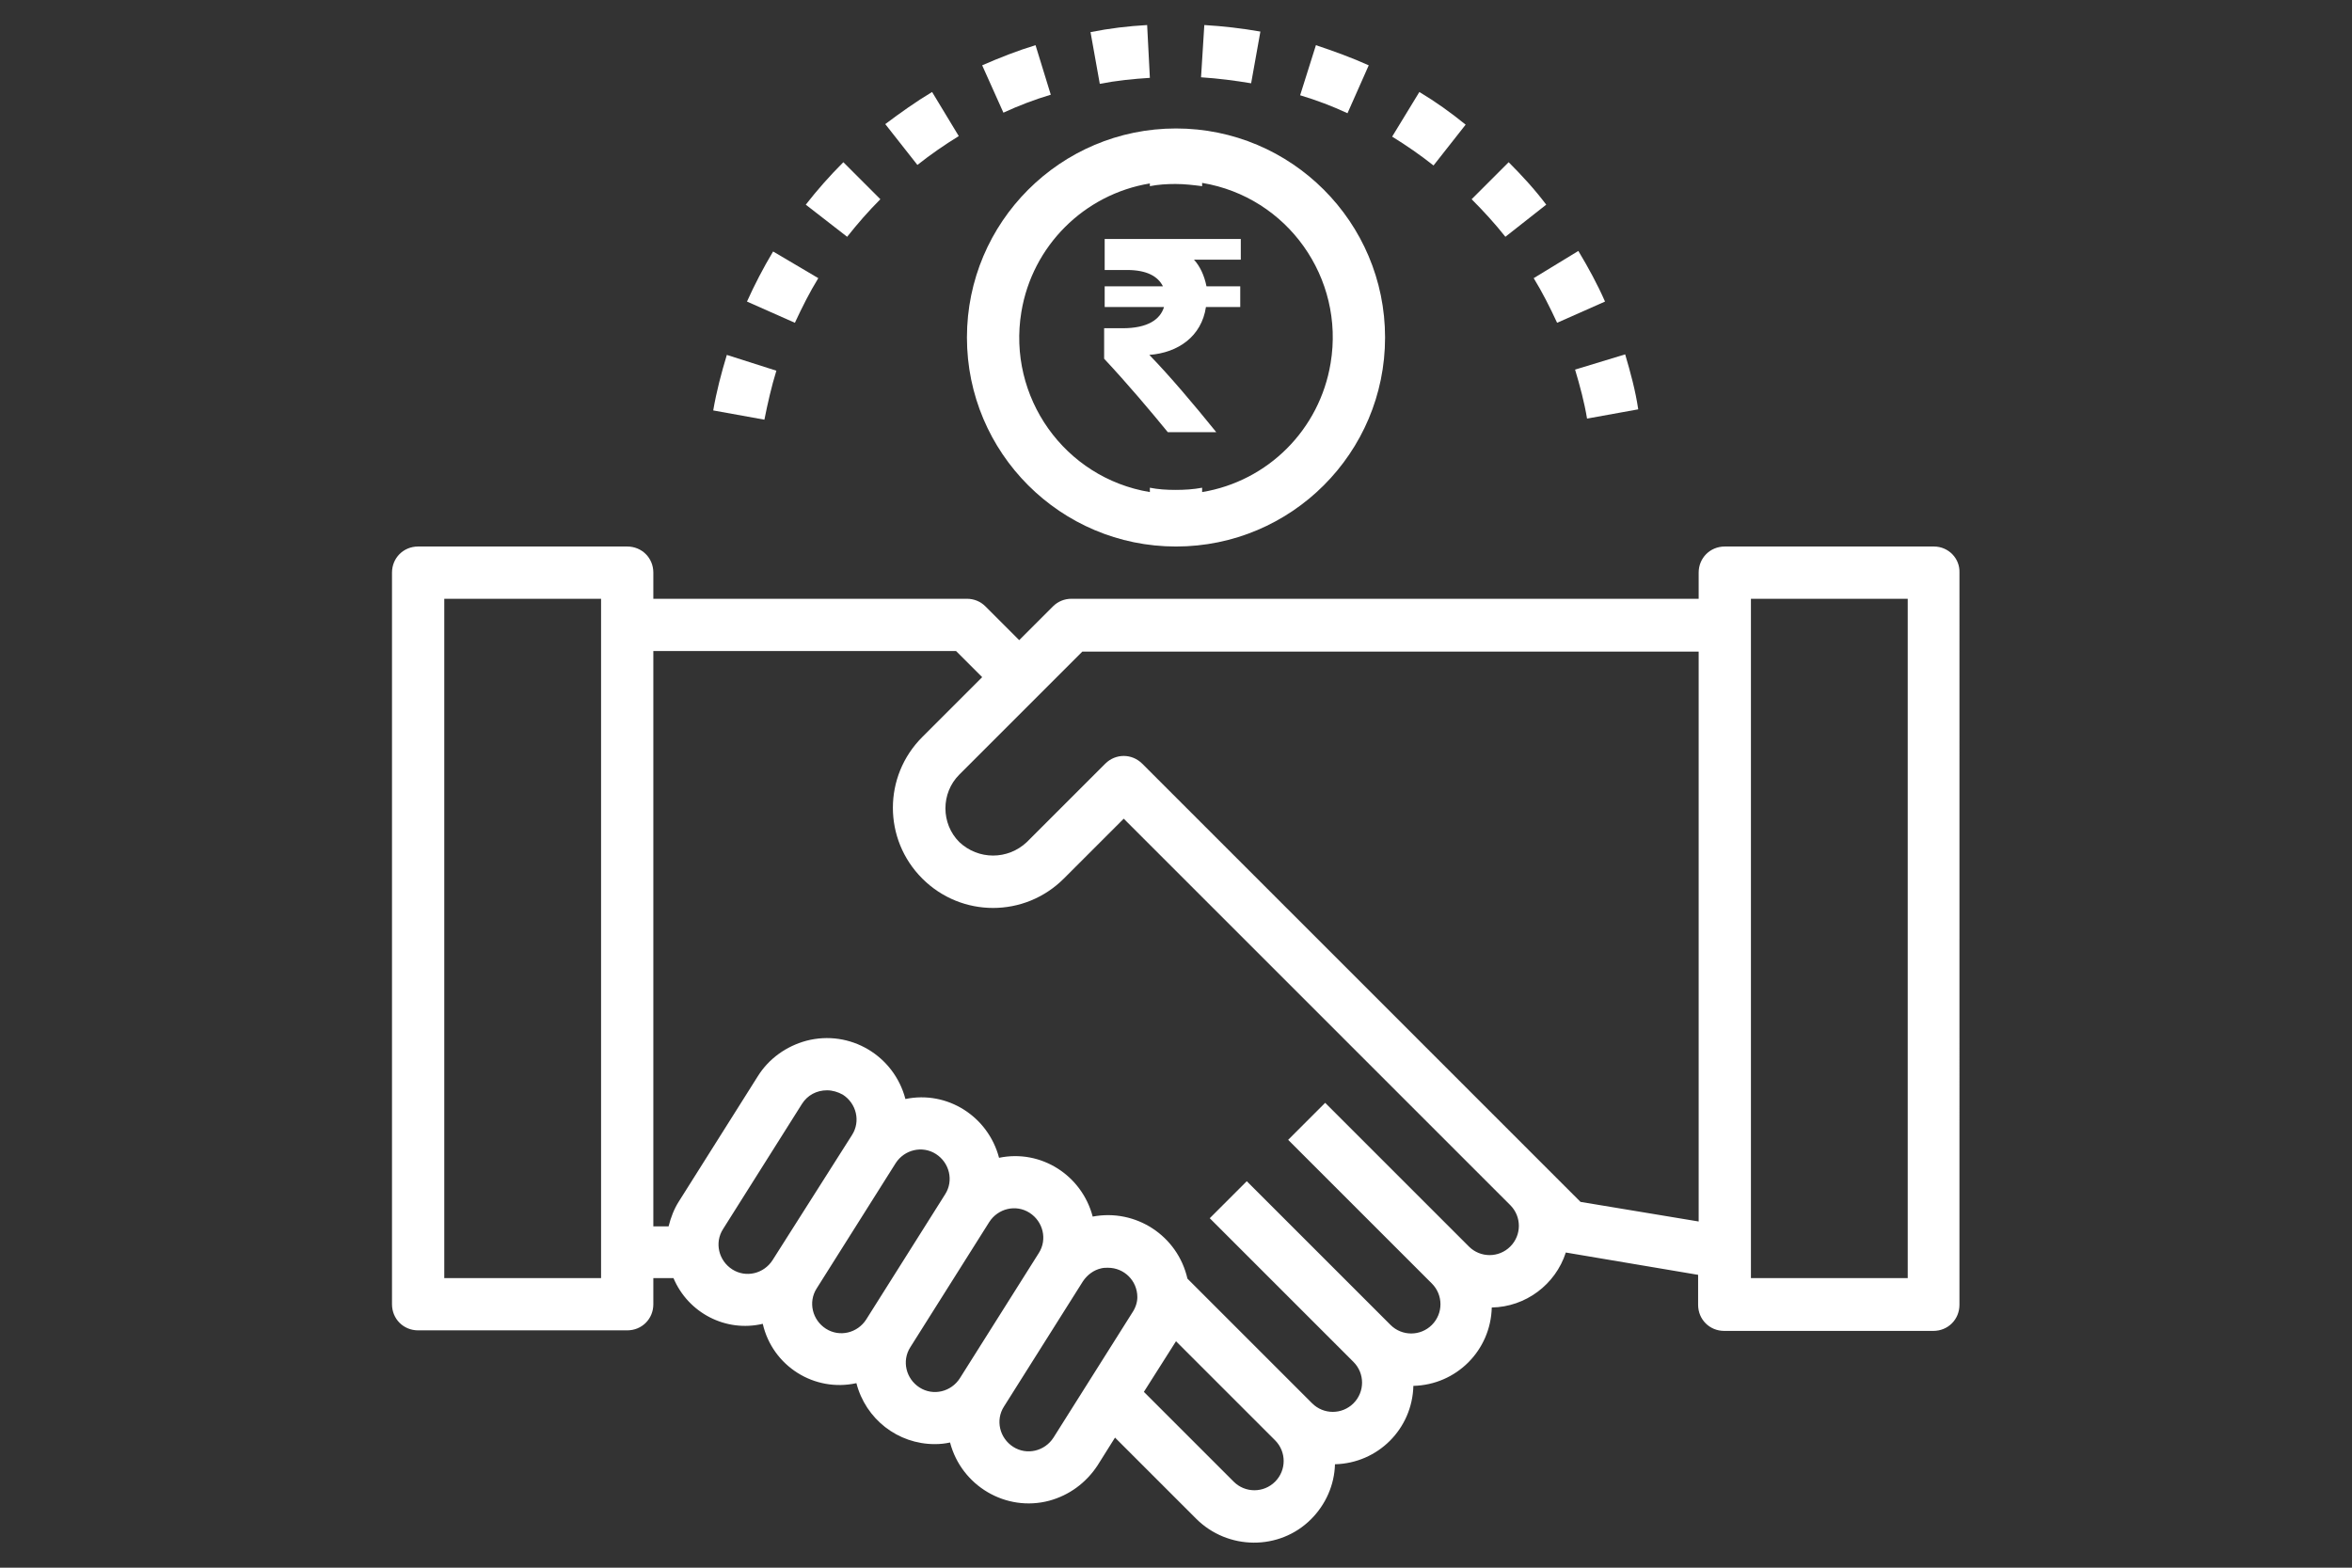 <?xml version="1.0" encoding="utf-8"?>
<!-- Generator: Adobe Illustrator 18.0.0, SVG Export Plug-In . SVG Version: 6.00 Build 0)  -->
<!DOCTYPE svg PUBLIC "-//W3C//DTD SVG 1.1//EN" "http://www.w3.org/Graphics/SVG/1.1/DTD/svg11.dtd">
<svg version="1.1" id="Capa_1" xmlns="http://www.w3.org/2000/svg" xmlns:xlink="http://www.w3.org/1999/xlink" x="0px" y="0px"
	 viewBox="0 0 432 288" enable-background="new 0 0 432 288" xml:space="preserve">
<rect x="0" y="0" width="432" height="288" fill="#333333" stroke="none"/>
<g>
	<g>
		<path fill="#FFFFFF" d="M355.2,100.4h-38.4c-2.7,0-4.8,2.1-4.8,4.8v4.8H196.8c-1.3,0-2.5,0.5-3.4,1.4l-6.2,6.2l-6.2-6.2
			c-0.9-0.9-2.1-1.4-3.4-1.4H120v-4.8c0-2.7-2.1-4.8-4.8-4.8H76.8c-2.7,0-4.8,2.1-4.8,4.8v134.4c0,2.7,2.1,4.8,4.8,4.8h38.4
			c2.7,0,4.8-2.1,4.8-4.8v-4.8h3.7c2.7,6.4,9.6,10,16.4,8.4c1.8,7.8,9.5,12.6,17.2,10.9l0,0c1.7,6.6,7.6,11.2,14.4,11.2
			c1,0,1.9-0.1,2.8-0.3c2.1,8,10.3,12.8,18.2,10.7c3.7-1,6.8-3.3,8.9-6.5l3.2-5.1l14.9,14.9c5.8,5.8,15.3,5.9,21.1,0.1
			c2.7-2.7,4.3-6.3,4.4-10.1c7.9-0.2,14.2-6.5,14.4-14.4c7.9-0.2,14.2-6.5,14.4-14.4c6.2-0.1,11.7-4.2,13.6-10.1l24.3,4.1v5.5
			c0,2.7,2.1,4.8,4.8,4.8h38.4c2.7,0,4.8-2.1,4.8-4.8V105.2C360,102.6,357.9,100.4,355.2,100.4z M110.4,114.8v120H81.6V110h28.8
			V114.8z M141.9,231.5c-1.6,2.5-4.9,3.3-7.4,1.7c-2.5-1.6-3.3-4.9-1.7-7.4l14.5-23c1-1.6,2.7-2.5,4.6-2.5c1,0,2,0.3,2.9,0.8
			c2.5,1.6,3.3,4.9,1.7,7.4L141.9,231.5z M159.1,242.4c-1.6,2.5-4.9,3.3-7.4,1.7c-2.5-1.6-3.3-4.9-1.7-7.4l14.5-23
			c1.6-2.5,4.9-3.3,7.4-1.7c2.5,1.6,3.3,4.9,1.7,7.4L159.1,242.4z M176.3,253.2c-1.6,2.5-4.9,3.3-7.4,1.7c-2.5-1.6-3.3-4.9-1.7-7.4
			l14.5-23c1.6-2.5,4.9-3.3,7.4-1.7s3.3,4.9,1.7,7.4L176.3,253.2z M208,241.1l-14.5,23c-1.6,2.5-4.9,3.3-7.4,1.7
			c-2.5-1.6-3.3-4.9-1.7-7.4l14.5-23c0.8-1.2,2-2.1,3.4-2.4c0.4-0.1,0.8-0.1,1.2-0.1c3,0,5.4,2.4,5.4,5.4
			C208.9,239.2,208.6,240.2,208,241.1L208,241.1z M234.2,272.2L234.2,272.2L234.2,272.2C234.2,272.2,234.2,272.2,234.2,272.2z
			 M234.2,272.2c-2.1,2.1-5.5,2.1-7.6,0l-16.5-16.5l5.9-9.3l18.2,18.2C236.3,266.7,236.3,270.1,234.2,272.2z M277.4,229
			C277.4,229,277.4,229,277.4,229L277.4,229c-2.1,2.1-5.5,2.1-7.6,0l-26.4-26.4l-6.8,6.8l26.4,26.4c2.1,2.1,2.1,5.5,0,7.6
			c-2.1,2.1-5.5,2.1-7.6,0L229,217l-6.8,6.8l26.4,26.4c2.1,2.1,2.1,5.5,0,7.6c-2.1,2.1-5.5,2.1-7.6,0l-21.6-21.6l-1.3-1.3v0
			c-1.8-7.9-9.5-12.9-17.4-11.4c-2-7.6-9.5-12.4-17.2-10.8c-2-7.6-9.5-12.4-17.2-10.8c-2.1-8-10.2-12.8-18.2-10.7
			c-3.7,1-6.9,3.3-8.9,6.5l-14.5,23c-0.9,1.4-1.5,3-1.9,4.6H120V119.6h55.6l4.8,4.8l-11,11c-7.2,7.2-7.2,18.8,0,26
			c7.2,7.2,18.8,7.2,26,0l11-11l71,71C279.5,223.5,279.5,226.9,277.4,229z M312,224.4l-21.7-3.6l-6.1-6.1l-74.4-74.4
			c-1.9-1.9-4.9-1.9-6.8,0l-14.4,14.4c-3.5,3.3-8.9,3.3-12.4,0c-3.4-3.4-3.4-9,0-12.4l22.6-22.6H312V224.4z M350.4,234.8h-28.8V110
			h28.8V234.8z"/>
	</g>
</g>
<g>
	<g>
		<path fill="#FFFFFF" d="M216,23.6c-21.2,0-38.4,17.2-38.4,38.4c0,21.2,17.2,38.4,38.4,38.4c21.2,0,38.4-17.2,38.4-38.4
			C254.4,40.8,237.2,23.6,216,23.6z M220.8,90.4v-0.8c-1.6,0.3-3.2,0.4-4.9,0.4c-1.6,0-3.2-0.1-4.7-0.4v0.8
			c-15.7-2.6-26.2-17.5-23.6-33.1c2-12.1,11.5-21.6,23.6-23.6v0.5c1.5-0.3,3.1-0.4,4.7-0.4c1.7,0,3.3,0.2,4.9,0.4v-0.6
			c15.7,2.6,26.2,17.5,23.6,33.1C242.4,78.9,232.9,88.4,220.8,90.4z"/>
	</g>
</g>
<g>
	<g>
		<path fill="#FFFFFF" d="M260.7,16.9l-5,8.2c2.6,1.6,5.2,3.4,7.6,5.3l5.9-7.5C266.5,20.7,263.7,18.7,260.7,16.9z"/>
	</g>
</g>
<g>
	<g>
		<path fill="#FFFFFF" d="M241.7,8.3l-2.9,9.2c3,0.9,5.9,2,8.7,3.3l3.9-8.8C248.3,10.6,245,9.4,241.7,8.3z"/>
	</g>
</g>
<g>
	<g>
		<path fill="#FFFFFF" d="M289.9,46.1l-8.2,5c1.6,2.6,3,5.4,4.3,8.2l8.8-3.9C293.4,52.2,291.7,49.1,289.9,46.1z"/>
	</g>
</g>
<g>
	<g>
		<path fill="#FFFFFF" d="M277.1,29.8l-6.8,6.8c2.2,2.2,4.3,4.5,6.2,6.9l7.5-5.9C281.9,34.8,279.5,32.2,277.1,29.8z"/>
	</g>
</g>
<g>
	<g>
		<path fill="#FFFFFF" d="M298.5,65.1l-9.2,2.8c0.9,3,1.7,6,2.2,9l9.4-1.7C300.4,71.8,299.5,68.5,298.5,65.1z"/>
	</g>
</g>
<g>
	<g>
		<path fill="#FFFFFF" d="M221.2,4.6l-0.6,9.6c3.1,0.2,6.2,0.6,9.2,1.1l1.7-9.5C228.1,5.2,224.6,4.8,221.2,4.6z"/>
	</g>
</g>
<g>
	<g>
		<path fill="#FFFFFF" d="M154.9,29.8c-2.5,2.5-4.8,5.1-6.9,7.8l7.6,5.9c1.9-2.4,3.9-4.7,6.1-6.9L154.9,29.8z"/>
	</g>
</g>
<g>
	<g>
		<path fill="#FFFFFF" d="M142,46.2c-1.8,3-3.4,6.1-4.8,9.2l8.8,3.9c1.3-2.8,2.7-5.6,4.3-8.2L142,46.2z"/>
	</g>
</g>
<g>
	<g>
		<path fill="#FFFFFF" d="M133.5,65.2c-1,3.3-1.9,6.7-2.5,10.2l9.4,1.7c0.6-3,1.3-6.1,2.2-9L133.5,65.2z"/>
	</g>
</g>
<g>
	<g>
		<path fill="#FFFFFF" d="M171.2,16.9c-3,1.8-5.8,3.8-8.6,5.9l5.9,7.5c2.4-1.9,5-3.7,7.6-5.3L171.2,16.9z"/>
	</g>
</g>
<g>
	<g>
		<path fill="#FFFFFF" d="M210.7,4.6c-3.5,0.2-6.9,0.6-10.4,1.3l1.7,9.5c3.1-0.6,6.1-0.9,9.2-1.1L210.7,4.6z"/>
	</g>
</g>
<g>
	<g>
		<path fill="#FFFFFF" d="M190.2,8.3c-3.3,1-6.6,2.3-9.8,3.7l3.9,8.7c2.8-1.3,5.7-2.4,8.7-3.3L190.2,8.3z"/>
	</g>
</g>
<g>
	<path fill="#FFFFFF" d="M219.3,47.7c1.1,1.2,1.9,2.9,2.3,4.9h6.2v3.8h-6.3c-0.8,5.4-5.1,8.4-10.4,8.8c3.7,3.8,8.1,9,12.3,14.2h-8.9
		c-3.1-3.8-7.4-8.9-11.7-13.5v-5.6h3.4c4.6,0,6.9-1.6,7.6-3.9h-10.9v-3.8h10.7c-0.9-1.8-2.9-3-6.6-3h-4.1v-5.7h25v3.8H219.3z"/>
</g>
</svg>
